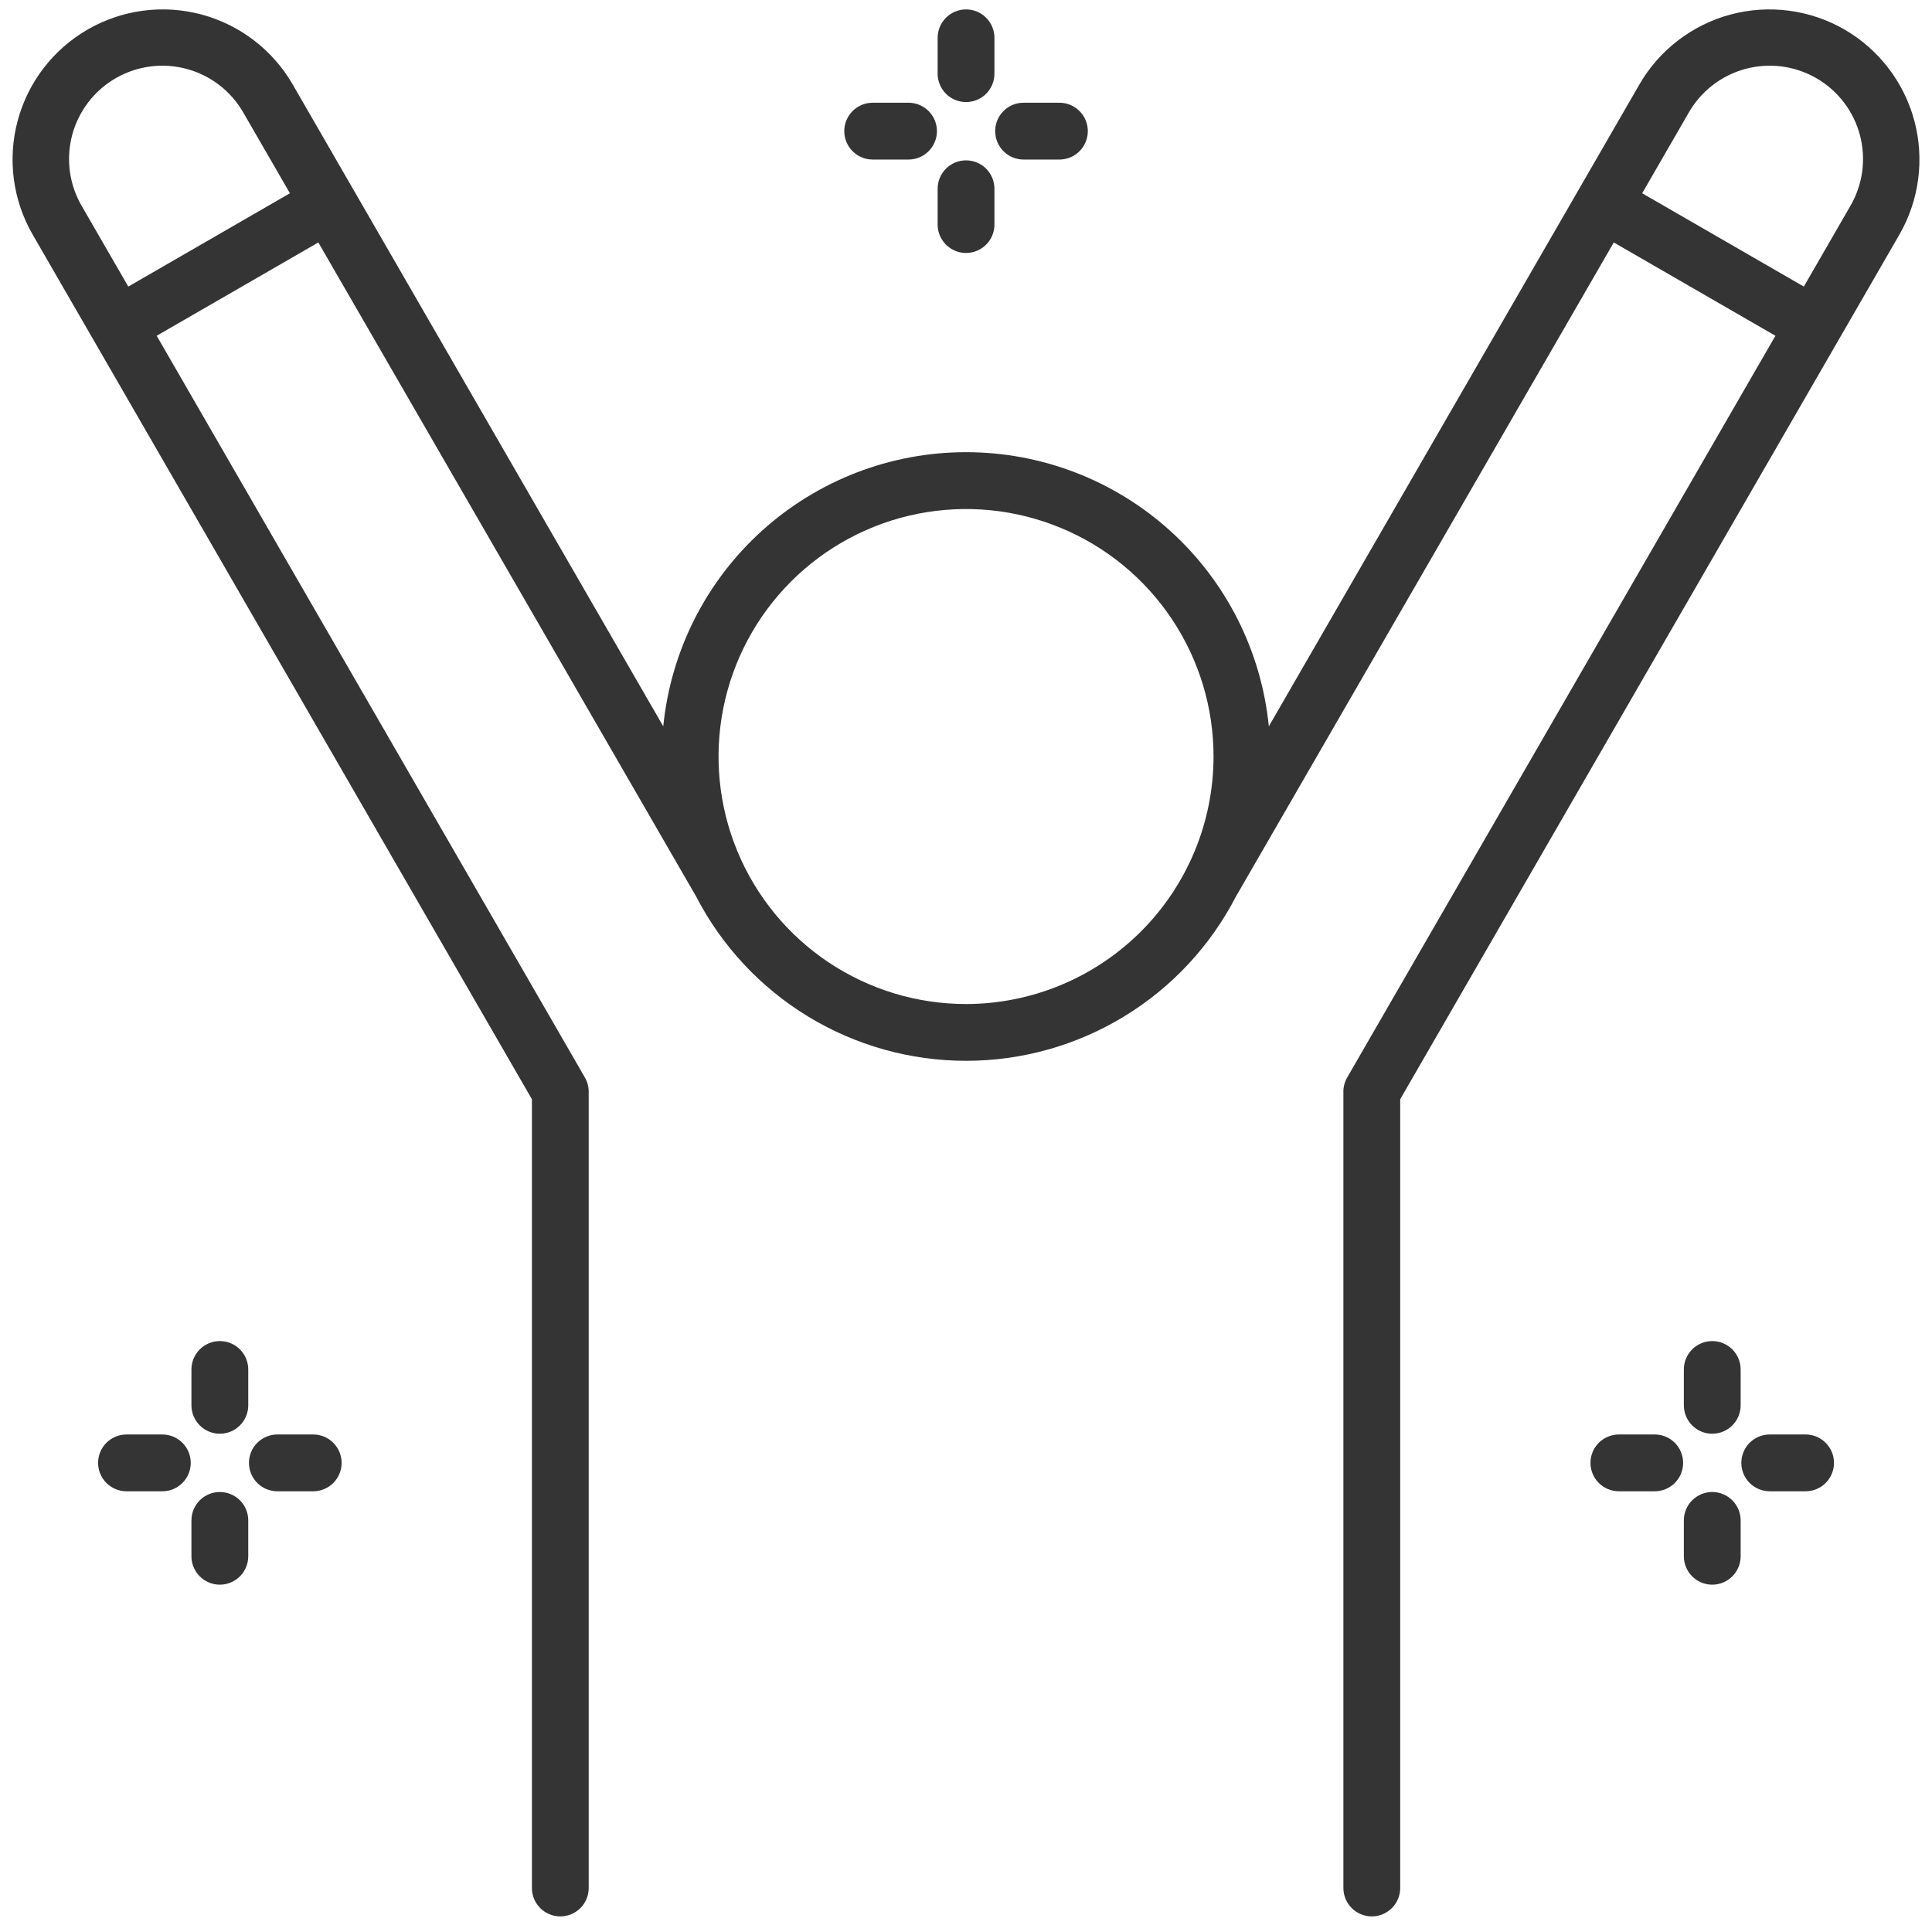 <svg width="93" height="93" viewBox="0 0 93 93" fill="none" xmlns="http://www.w3.org/2000/svg">
<path d="M49.271 7.68H50.997C51.359 7.68 51.707 7.536 51.963 7.279C52.22 7.023 52.364 6.675 52.364 6.312C52.364 5.95 52.22 5.602 51.963 5.346C51.707 5.089 51.359 4.945 50.997 4.945H49.271C48.908 4.945 48.561 5.089 48.304 5.346C48.048 5.602 47.904 5.95 47.904 6.312C47.904 6.675 48.048 7.023 48.304 7.279C48.561 7.536 48.908 7.68 49.271 7.68ZM42.008 7.68H43.733C44.096 7.68 44.444 7.536 44.7 7.279C44.956 7.023 45.101 6.675 45.101 6.312C45.101 5.95 44.956 5.602 44.7 5.346C44.444 5.089 44.096 4.945 43.733 4.945H42.008C41.645 4.945 41.297 5.089 41.041 5.346C40.785 5.602 40.64 5.95 40.64 6.312C40.64 6.675 40.785 7.023 41.041 7.279C41.297 7.536 41.645 7.68 42.008 7.68ZM46.502 12.177C46.682 12.177 46.86 12.141 47.026 12.073C47.191 12.004 47.342 11.903 47.469 11.776C47.596 11.649 47.697 11.499 47.766 11.333C47.834 11.167 47.869 10.989 47.869 10.809V9.086C47.869 8.723 47.725 8.376 47.469 8.119C47.212 7.863 46.865 7.719 46.502 7.719C46.139 7.719 45.792 7.863 45.535 8.119C45.279 8.376 45.135 8.723 45.135 9.086V10.812C45.135 11.174 45.28 11.521 45.536 11.777C45.792 12.033 46.14 12.177 46.502 12.177ZM46.502 4.913C46.682 4.913 46.86 4.878 47.026 4.809C47.191 4.741 47.342 4.64 47.469 4.513C47.596 4.386 47.697 4.235 47.766 4.069C47.834 3.903 47.869 3.726 47.869 3.546V1.82C47.869 1.458 47.725 1.11 47.469 0.854C47.212 0.597 46.865 0.453 46.502 0.453C46.139 0.453 45.792 0.597 45.535 0.854C45.279 1.11 45.135 1.458 45.135 1.82V3.546C45.135 3.726 45.17 3.903 45.239 4.069C45.307 4.235 45.408 4.386 45.535 4.513C45.662 4.64 45.813 4.741 45.979 4.809C46.145 4.878 46.323 4.913 46.502 4.913ZM15.077 69.051H13.351C12.989 69.051 12.641 69.195 12.385 69.451C12.128 69.708 11.984 70.055 11.984 70.418C11.984 70.781 12.128 71.128 12.385 71.385C12.641 71.641 12.989 71.785 13.351 71.785H15.077C15.44 71.785 15.787 71.641 16.044 71.385C16.3 71.128 16.444 70.781 16.444 70.418C16.444 70.055 16.3 69.708 16.044 69.451C15.787 69.195 15.44 69.051 15.077 69.051ZM7.815 69.051H6.089C5.726 69.051 5.379 69.195 5.122 69.451C4.866 69.708 4.722 70.055 4.722 70.418C4.722 70.781 4.866 71.128 5.122 71.385C5.379 71.641 5.726 71.785 6.089 71.785H7.815C8.177 71.785 8.525 71.641 8.781 71.385C9.038 71.128 9.182 70.781 9.182 70.418C9.182 70.055 9.038 69.708 8.781 69.451C8.525 69.195 8.177 69.051 7.815 69.051ZM10.583 71.82C10.22 71.82 9.872 71.964 9.616 72.221C9.359 72.477 9.215 72.825 9.215 73.188V74.913C9.215 75.276 9.359 75.624 9.616 75.88C9.872 76.136 10.22 76.281 10.583 76.281C10.945 76.281 11.293 76.136 11.549 75.88C11.806 75.624 11.95 75.276 11.95 74.913V73.187C11.95 73.007 11.914 72.829 11.846 72.664C11.777 72.498 11.676 72.347 11.549 72.22C11.422 72.093 11.272 71.993 11.106 71.924C10.94 71.856 10.762 71.82 10.583 71.82ZM10.583 64.555C10.22 64.555 9.872 64.699 9.616 64.955C9.359 65.212 9.215 65.559 9.215 65.922V67.648C9.215 68.01 9.359 68.358 9.616 68.614C9.872 68.871 10.22 69.015 10.583 69.015C10.945 69.015 11.293 68.871 11.549 68.614C11.806 68.358 11.95 68.01 11.95 67.648V65.923C11.95 65.744 11.915 65.566 11.846 65.4C11.778 65.234 11.677 65.083 11.55 64.955C11.423 64.828 11.272 64.728 11.106 64.659C10.94 64.59 10.762 64.555 10.583 64.555ZM86.915 69.051H85.189C84.826 69.051 84.478 69.195 84.222 69.451C83.966 69.708 83.822 70.055 83.822 70.418C83.822 70.781 83.966 71.128 84.222 71.385C84.478 71.641 84.826 71.785 85.189 71.785H86.915C87.277 71.785 87.625 71.641 87.881 71.385C88.138 71.128 88.282 70.781 88.282 70.418C88.282 70.055 88.138 69.708 87.881 69.451C87.625 69.195 87.277 69.051 86.915 69.051ZM79.653 69.051H77.927C77.565 69.051 77.217 69.195 76.96 69.451C76.704 69.708 76.56 70.055 76.56 70.418C76.56 70.781 76.704 71.128 76.96 71.385C77.217 71.641 77.565 71.785 77.927 71.785H79.653C80.016 71.785 80.363 71.641 80.62 71.385C80.876 71.128 81.02 70.781 81.02 70.418C81.02 70.055 80.876 69.708 80.62 69.451C80.363 69.195 80.016 69.051 79.653 69.051ZM82.422 71.82C82.242 71.82 82.064 71.856 81.898 71.924C81.732 71.993 81.582 72.094 81.455 72.221C81.328 72.347 81.227 72.498 81.158 72.664C81.09 72.83 81.054 73.008 81.055 73.188V74.913C81.055 75.276 81.198 75.624 81.455 75.88C81.711 76.136 82.059 76.281 82.422 76.281C82.784 76.281 83.132 76.136 83.388 75.88C83.645 75.624 83.789 75.276 83.789 74.913V73.187C83.789 72.824 83.644 72.477 83.388 72.221C83.132 71.964 82.784 71.82 82.422 71.82ZM82.422 64.555C82.242 64.555 82.064 64.59 81.898 64.659C81.732 64.727 81.582 64.828 81.455 64.955C81.328 65.082 81.227 65.233 81.158 65.399C81.09 65.564 81.054 65.742 81.055 65.922V67.648C81.055 68.01 81.198 68.358 81.455 68.614C81.711 68.871 82.059 69.015 82.422 69.015C82.784 69.015 83.132 68.871 83.388 68.614C83.645 68.358 83.789 68.01 83.789 67.648V65.923C83.789 65.744 83.754 65.566 83.685 65.4C83.617 65.234 83.516 65.083 83.389 64.956C83.262 64.829 83.111 64.728 82.945 64.659C82.779 64.59 82.601 64.555 82.422 64.555Z" fill="#343434"/>
<path d="M88.787 1.421C87.965 0.947 87.058 0.639 86.117 0.515C85.176 0.391 84.22 0.454 83.303 0.699C82.386 0.945 81.527 1.369 80.774 1.947C80.021 2.524 79.389 3.245 78.915 4.067L61.077 34.964C60.718 31.348 59.027 27.994 56.334 25.556C53.64 23.117 50.136 21.766 46.502 21.766C42.869 21.766 39.365 23.117 36.671 25.556C33.978 27.994 32.287 31.348 31.927 34.964L14.09 4.067C13.615 3.245 12.984 2.524 12.231 1.947C11.478 1.369 10.618 0.945 9.702 0.699C7.85 0.203 5.878 0.463 4.218 1.421C2.558 2.38 1.347 3.958 0.851 5.809C0.355 7.661 0.614 9.633 1.573 11.293L25.604 52.913V90.882C25.604 91.245 25.748 91.593 26.004 91.849C26.261 92.105 26.608 92.249 26.971 92.249C27.334 92.249 27.681 92.105 27.938 91.849C28.194 91.593 28.338 91.245 28.338 90.882V52.55C28.338 52.31 28.275 52.075 28.155 51.867L7.542 16.163L15.323 11.671L33.506 43.148C34.738 45.533 36.601 47.533 38.894 48.929C41.186 50.325 43.818 51.064 46.502 51.064C49.186 51.064 51.818 50.325 54.11 48.929C56.403 47.533 58.266 45.533 59.498 43.148L77.682 11.671L85.463 16.163L64.849 51.867C64.729 52.075 64.666 52.31 64.666 52.55V90.882C64.666 91.245 64.811 91.593 65.067 91.849C65.323 92.105 65.671 92.249 66.034 92.249C66.396 92.249 66.744 92.105 67 91.849C67.257 91.593 67.401 91.245 67.401 90.882V52.913L91.432 11.291C92.387 9.631 92.645 7.659 92.149 5.809C91.653 3.959 90.444 2.381 88.787 1.421ZM6.175 13.795L3.941 9.926C3.641 9.415 3.445 8.85 3.365 8.263C3.285 7.676 3.322 7.079 3.473 6.506C3.624 5.933 3.888 5.396 4.248 4.925C4.607 4.455 5.057 4.06 5.57 3.764C6.083 3.468 6.649 3.276 7.237 3.199C7.824 3.123 8.421 3.164 8.993 3.319C9.565 3.474 10.1 3.741 10.568 4.104C11.037 4.467 11.428 4.919 11.721 5.434L13.956 9.303L6.175 13.795ZM46.502 48.331C44.146 48.331 41.843 47.632 39.883 46.323C37.924 45.014 36.397 43.153 35.495 40.976C34.593 38.799 34.358 36.403 34.817 34.092C35.277 31.781 36.412 29.658 38.078 27.992C39.744 26.326 41.867 25.191 44.178 24.732C46.489 24.272 48.885 24.508 51.062 25.41C53.239 26.311 55.099 27.838 56.408 29.798C57.718 31.757 58.416 34.06 58.416 36.417C58.413 39.575 57.157 42.604 54.923 44.837C52.689 47.071 49.661 48.327 46.502 48.331ZM89.063 9.926L86.83 13.795L79.049 9.303L81.283 5.434C81.576 4.919 81.967 4.467 82.436 4.104C82.904 3.741 83.439 3.474 84.011 3.319C84.583 3.164 85.18 3.123 85.767 3.199C86.355 3.276 86.921 3.468 87.434 3.764C87.947 4.06 88.397 4.455 88.756 4.925C89.116 5.396 89.379 5.933 89.531 6.506C89.682 7.079 89.719 7.676 89.639 8.263C89.558 8.85 89.363 9.415 89.063 9.926Z" fill="#343434"/>
</svg>
